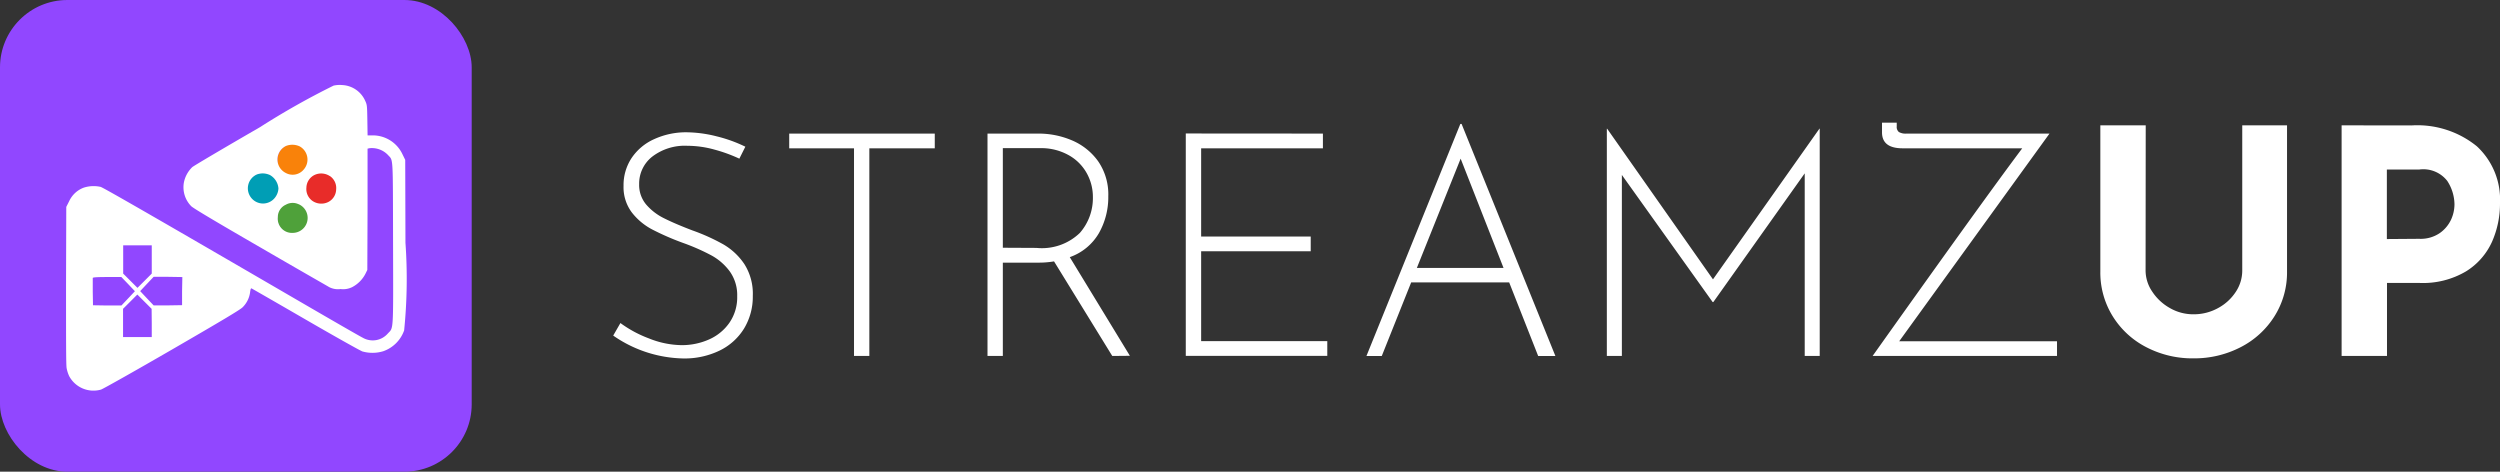<svg xmlns="http://www.w3.org/2000/svg" width="74.2" height="14" viewBox="0 0 74.2 14">
  <rect x="0" y="0" width="74.2" height="14" fill="#333333" stroke="none"/>
  <g id="StreamzUp_Logo" data-name="StreamzUp Logo" transform="translate(-140 -40)">
    <path id="STREAMZUP" d="M-68.22-16.811a4.531,4.531,0,0,0-.743-.27,3.029,3.029,0,0,0-.8-.112,1.588,1.588,0,0,0-1.041.321,1.017,1.017,0,0,0-.39.823.9.9,0,0,0,.209.6,1.668,1.668,0,0,0,.534.409q.325.163.836.358a5.888,5.888,0,0,1,.925.418,1.9,1.9,0,0,1,.618.581,1.639,1.639,0,0,1,.251.944,1.816,1.816,0,0,1-.26.971,1.743,1.743,0,0,1-.729.655,2.387,2.387,0,0,1-1.073.232,3.756,3.756,0,0,1-2.081-.679l.214-.372a3.494,3.494,0,0,0,.846.456,2.682,2.682,0,0,0,.976.2,1.981,1.981,0,0,0,.794-.163,1.448,1.448,0,0,0,.613-.493,1.327,1.327,0,0,0,.237-.795,1.207,1.207,0,0,0-.218-.734,1.667,1.667,0,0,0-.548-.479,6.3,6.3,0,0,0-.832-.367,7.748,7.748,0,0,1-.92-.4,1.857,1.857,0,0,1-.609-.507,1.247,1.247,0,0,1-.246-.79,1.456,1.456,0,0,1,.237-.823,1.58,1.58,0,0,1,.66-.558,2.276,2.276,0,0,1,.943-.209,3.772,3.772,0,0,1,.925.121,4.2,4.2,0,0,1,.85.307Zm5.8-.744v.437h-1.942v6.163h-.455v-6.163h-1.923v-.437Zm5.268,6.6-1.728-2.807a2.7,2.7,0,0,1-.492.037H-60.4v2.77h-.455v-6.6h1.505a2.516,2.516,0,0,1,1,.2,1.833,1.833,0,0,1,.78.623,1.733,1.733,0,0,1,.3,1.041,2.163,2.163,0,0,1-.279,1.092,1.616,1.616,0,0,1-.864.711l1.784,2.928ZM-59.4-14.162a1.622,1.622,0,0,0,1.287-.446,1.568,1.568,0,0,0,.386-1.06,1.441,1.441,0,0,0-.19-.725,1.377,1.377,0,0,0-.544-.53,1.662,1.662,0,0,0-.818-.2H-60.4v2.956Zm8.5-3.393v.437h-3.614V-14.5h3.252v.437h-3.252v2.668h3.744v.437h-4.2v-6.6Zm5.528,4.416H-48.28l-.873,2.185h-.455l2.787-6.888h.037L-44-10.954h-.511Zm-.167-.428-1.273-3.244-1.3,3.244Zm9.384-4.137v6.749H-36.6v-5.42l-2.713,3.821h-.019l-2.695-3.774v5.373h-.446V-17.7h.009l3.141,4.471,3.159-4.471Zm7.043,6.312v.437h-5.473q3.289-4.629,4.441-6.163h-3.549q-.613,0-.613-.474v-.288h.437v.112a.192.192,0,0,0,.065.167.4.4,0,0,0,.223.046h4.246l-4.46,6.163Zm2.629-2.092a1.119,1.119,0,0,0,.2.623,1.5,1.5,0,0,0,.52.483,1.381,1.381,0,0,0,.7.186,1.486,1.486,0,0,0,.734-.186,1.439,1.439,0,0,0,.525-.483,1.138,1.138,0,0,0,.19-.623V-17.8h1.329v4.341a2.435,2.435,0,0,1-.372,1.325,2.559,2.559,0,0,1-1.008.92,2.992,2.992,0,0,1-1.4.33,2.964,2.964,0,0,1-1.394-.33,2.533,2.533,0,0,1-1-.92,2.458,2.458,0,0,1-.367-1.325V-17.8h1.347Zm7.889-4.313a2.8,2.8,0,0,1,1.942.618,2.154,2.154,0,0,1,.688,1.687,2.8,2.8,0,0,1-.237,1.148,2,2,0,0,1-.771.878,2.509,2.509,0,0,1-1.38.344h-.966v2.166h-1.347V-17.8Zm.232,3.365a1.006,1.006,0,0,0,.613-.172,1.009,1.009,0,0,0,.334-.4,1.107,1.107,0,0,0,.1-.446,1.3,1.3,0,0,0-.214-.7.9.9,0,0,0-.827-.339h-.966v2.064Z" transform="translate(230.164 61.52)" fill="#fff"/>
    <rect id="Rectangle_178" data-name="Rectangle 178" width="14" height="14" rx="2" transform="translate(140 40)" fill="#9147ff"/>
    <circle id="Ellipse_66" data-name="Ellipse 66" cx="0.504" cy="0.504" r="0.504" transform="translate(147.309 45.13)" fill="#009eb5"/>
    <circle id="Ellipse_67" data-name="Ellipse 67" cx="0.504" cy="0.504" r="0.504" transform="translate(148.23 44.253)" fill="#f9820a"/>
    <circle id="Ellipse_69" data-name="Ellipse 69" cx="0.504" cy="0.504" r="0.504" transform="translate(148.23 45.963)" fill="#4fa13a"/>
    <circle id="Ellipse_68" data-name="Ellipse 68" cx="0.504" cy="0.504" r="0.504" transform="translate(149.019 45.13)" fill="#e82c29"/>
    <path id="Path_19019" data-name="Path 19019" d="M8.069-417.639a22.661,22.661,0,0,0-2.184,1.233c-1.059.612-1.963,1.145-2.011,1.187a.867.867,0,0,0-.25.466.8.8,0,0,0,.222.695c.063.061.713.449,2.039,1.215,1.069.621,2,1.152,2.054,1.185a.568.568,0,0,0,.337.057.6.6,0,0,0,.348-.059.923.923,0,0,0,.387-.388l.059-.12.007-1.8,0-1.8.057-.013a.66.66,0,0,1,.548.2c.159.181.146-.048.152,2.615.007,2.689.017,2.5-.156,2.685a.592.592,0,0,1-.741.126c-.085-.041-.943-.536-1.913-1.1-4.217-2.452-5.788-3.356-5.869-3.378a.957.957,0,0,0-.5.022.774.774,0,0,0-.433.4l-.087.172-.007,2.321c0,1.614,0,2.363.017,2.461a1,1,0,0,0,.076.24.818.818,0,0,0,.945.4c.065-.022,1.015-.557,2.108-1.189,1.482-.858,2.015-1.176,2.093-1.252a.764.764,0,0,0,.224-.449c.011-.089.024-.122.043-.113s.735.42,1.6.921,1.626.928,1.691.95a1.092,1.092,0,0,0,.619-.007,1.009,1.009,0,0,0,.619-.618,15.239,15.239,0,0,0,.039-2.6l-.007-2.461-.08-.163a.974.974,0,0,0-.887-.564h-.15l-.007-.453c-.007-.436-.009-.455-.065-.575a.787.787,0,0,0-.689-.466A.827.827,0,0,0,8.069-417.639Zm-1,1.807a.447.447,0,0,1,.113.684.426.426,0,0,1-.535.1.446.446,0,0,1,.009-.8A.516.516,0,0,1,7.07-415.832Zm-.9.841a.5.5,0,0,1,.263.405.481.481,0,0,1-.115.287.448.448,0,0,1-.685,0A.45.45,0,0,1,5.787-415,.5.5,0,0,1,6.165-414.991Zm1.789.035a.429.429,0,0,1,.187.4.43.43,0,0,1-.235.372.465.465,0,0,1-.461-.028.429.429,0,0,1-.187-.4.43.43,0,0,1,.235-.372A.465.465,0,0,1,7.954-414.956Zm-.928.836a.444.444,0,0,1-.17.852.422.422,0,0,1-.446-.47.4.4,0,0,1,.237-.366A.409.409,0,0,1,7.026-414.12Zm-4.358,1.64v.42l-.211.211-.213.213-.211-.211-.213-.213v-.838h.848Zm-.7.732.2.211-.2.213-.2.211-.422,0-.422-.007-.007-.392c0-.213,0-.4,0-.418s.111-.028.433-.028H1.77Zm1.6.211v.414l-.422.007-.422,0-.2-.211-.2-.213.2-.213.2-.211.426,0,.426.007Zm-.9.941v.42H1.82v-.838l.211-.211.213-.213.211.211.213.213Z" transform="translate(141.832 460.18)" fill="#fff"/>
  </g>
</svg>
